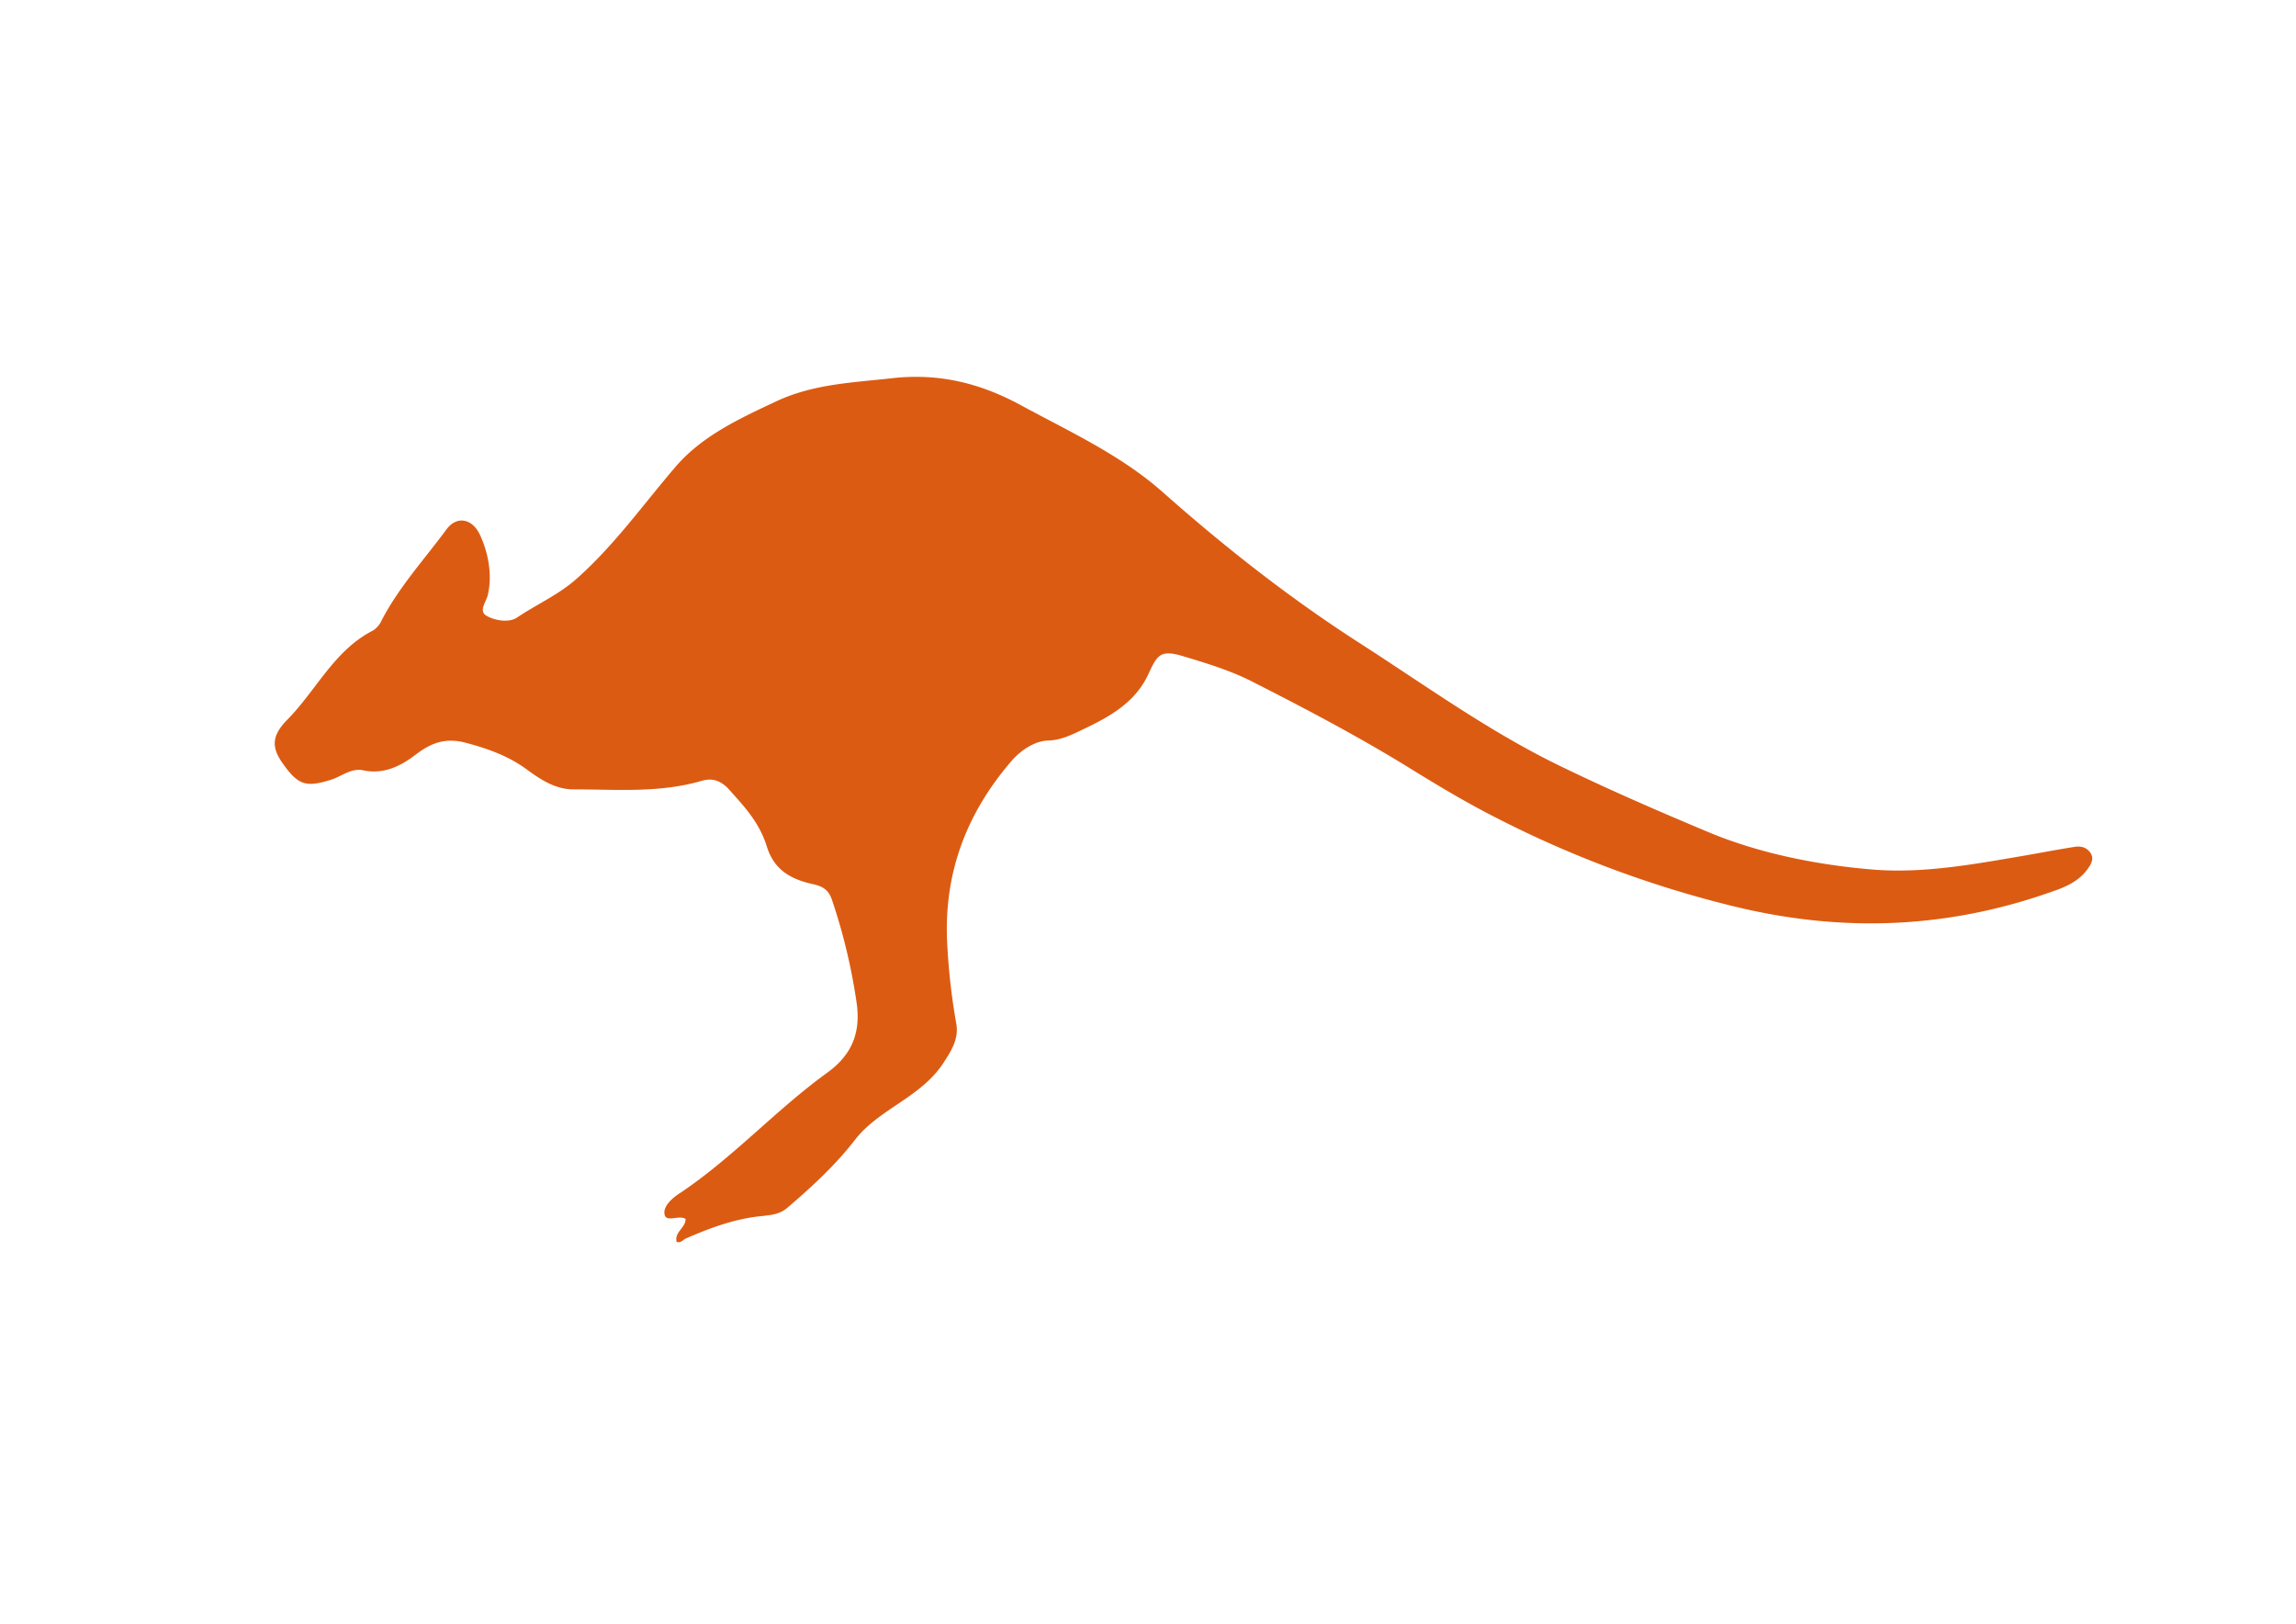 <svg xmlns="http://www.w3.org/2000/svg" viewBox="0 0 841.9 595.3"><defs><style>.cls-1{fill:#dc5b12;}</style></defs><title>canguro</title><g id="canguro"><path class="cls-1" d="M248.1,455.3c-.9-3.6,3.3-5.1,3.3-8.4-2.5-1.6-7,1.4-7.7-1.6s2.8-6.1,5.8-8c19.4-13,35-30.4,53.8-44,9-6.5,12.4-14.6,10.8-25.7a213.5,213.5,0,0,0-9.1-37.9c-1.2-3.3-3.1-4.7-6.7-5.5-7.7-1.7-14.3-4.8-17.1-13.8s-8.3-14.7-14-21.1c-2.9-3.1-6-4.2-10-3-15.5,4.5-31.3,3.1-47,3.1-6.5,0-12-3.6-16.9-7.2-6.9-5.1-14.6-7.8-22.6-9.9s-13.2.5-18.6,4.6-11.6,7.1-19,5.5c-4.4-.9-7.9,2.3-11.8,3.5-9,2.8-11.9,2-17.4-5.7-4.3-5.9-4.6-10.3,1.6-16.5,10.5-10.7,17.1-25.3,31.2-32.5a8.3,8.3,0,0,0,3.2-3.7c6.4-12.3,15.7-22.4,23.8-33.4,3.8-5.1,9.4-4,12.2,1.8s4.9,14.5,2.9,22.5c-.6,2.3-3.3,5.6-.5,7.3s8.2,2.8,11.3.7c7.1-4.8,15-8.2,21.7-14.1,13.8-12.2,24.3-27,36.1-40.8,9.8-11.6,23.5-17.9,37.1-24.3s27.9-6.9,42.3-8.5c17-2,32.4,1.6,47.6,9.9,17.9,9.7,36.5,18.2,51.8,31.7,22.8,20.2,46.7,39,72.4,55.5,24.1,15.5,47.4,32.4,73.4,45,17.9,8.7,36.1,16.6,54.5,24.3s39.6,12,60.2,13.7c18.4,1.5,36.8-1.9,55-5,6.3-1.1,12.6-2.3,18.9-3.3,2.4-.4,4.6.1,6,2.3s0,4.3-1.4,6.2c-3.2,4.2-7.8,6.2-12.5,7.8-37.6,13.4-75.6,15.2-114.8,6A396.7,396.7,0,0,1,549,300c-10.7-5.4-21.1-11.6-31.3-17.9-19.2-11.9-39.2-22.4-59.3-32.6-7.9-3.9-16.2-6.4-24.5-8.9s-9.5-.6-12.7,6.3c-4.8,10.7-14.5,16-24.5,20.7-3.9,1.9-7.9,3.8-12.4,3.9s-9.7,3.2-13.4,7.5c-17,19.7-25.2,42.2-23.5,68.3a234.9,234.9,0,0,0,3.2,27.7c1.1,5.6-1.5,9.8-4.6,14.6-8.3,12.8-23.7,16.9-32.5,28.3-7.3,9.4-15.9,17.3-24.8,24.9-2.7,2.3-5.5,2.6-9,3-9.9.9-19.2,4.3-28.3,8.3C250.4,454.6,249.6,455.8,248.1,455.3Z"/></g></svg>